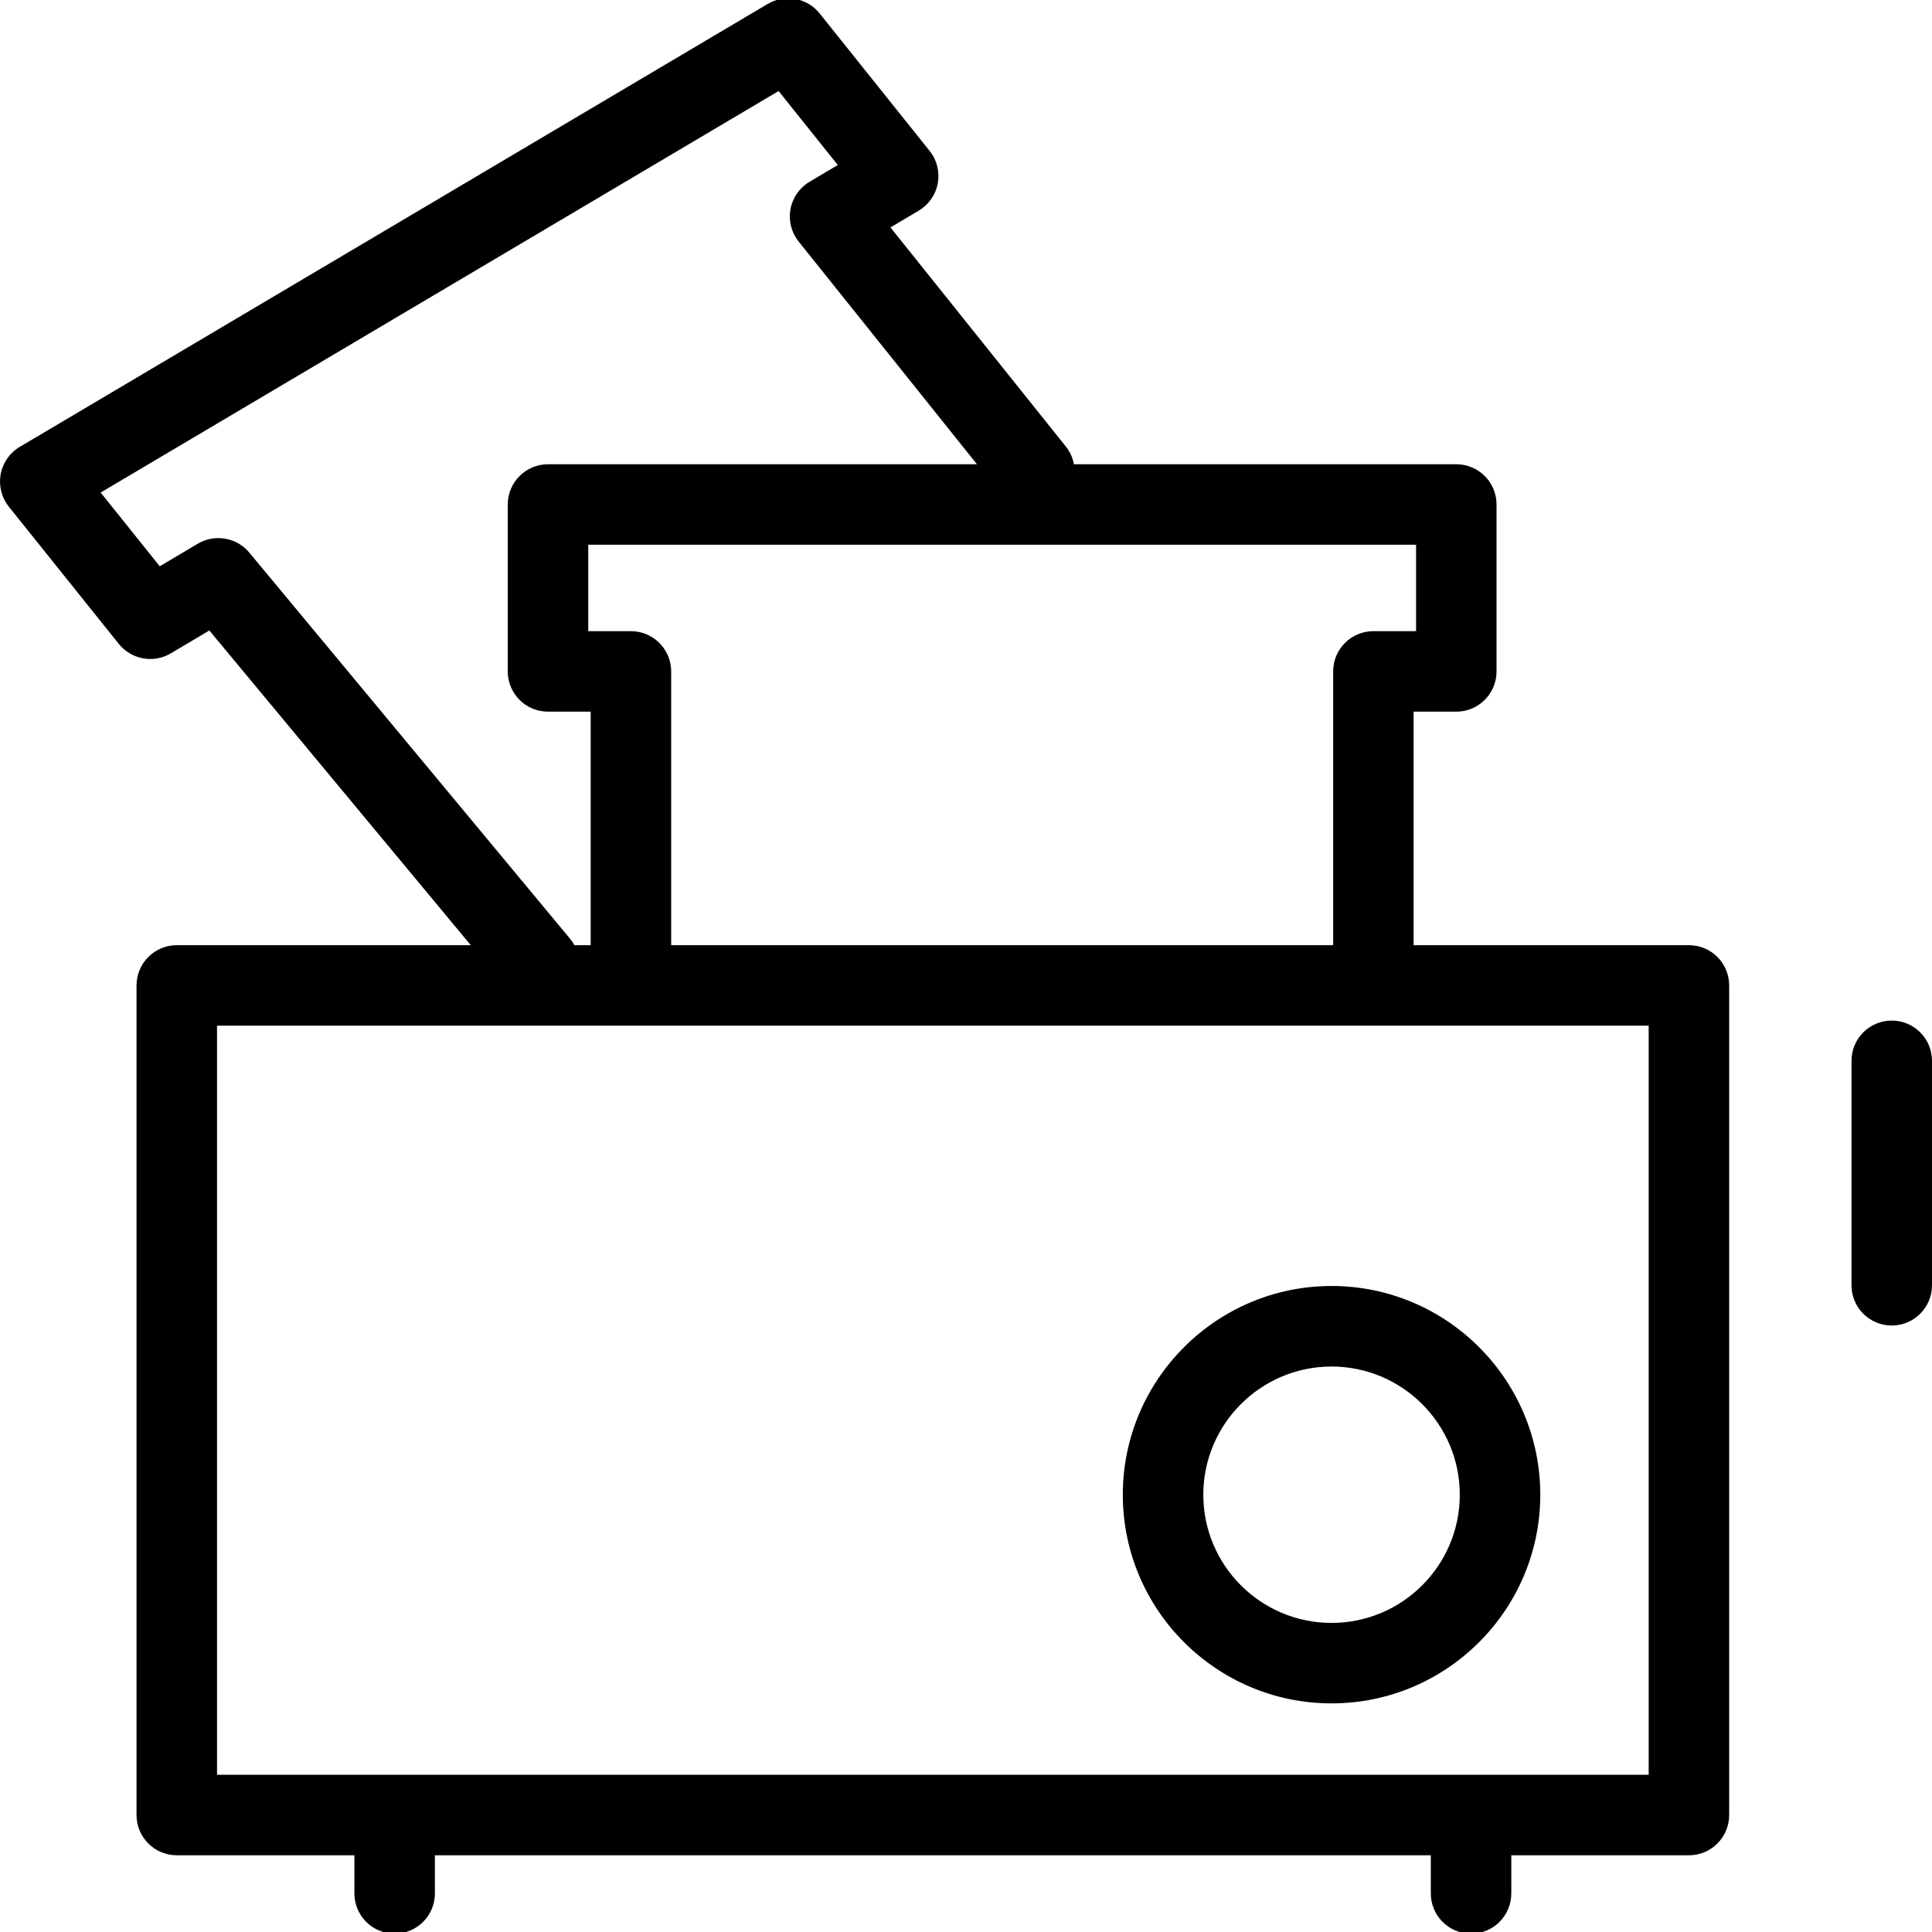 <?xml version="1.0" encoding="utf-8"?>
<!-- Generator: Adobe Illustrator 16.0.0, SVG Export Plug-In . SVG Version: 6.00 Build 0)  -->
<!DOCTYPE svg PUBLIC "-//W3C//DTD SVG 1.1//EN" "http://www.w3.org/Graphics/SVG/1.1/DTD/svg11.dtd">
<svg version="1.1" id="Layer_1" xmlns="http://www.w3.org/2000/svg" xmlns:xlink="http://www.w3.org/1999/xlink" x="0px" y="0px"
	 width="48px" height="48px" viewBox="0 0 48 48" enable-background="new 0 0 48 48" xml:space="preserve">
<g>
	<path d="M41.961,46.094H4.392c-0.552,0-1-0.447-1-1V24.483c0-0.552,0.448-1,1-1h37.569c0.553,0,1,0.448,1,1v20.611
		C42.961,45.646,42.514,46.094,41.961,46.094z M5.392,44.094h35.569V25.482H5.392V44.094z"/>
	<path d="M34.122,25.378c-0.553,0-1-0.447-1-1v-7.697c0-0.552,0.447-1,1-1h1.06v-2.147H14.615v2.147h1.06c0.552,0,1,0.448,1,1v7.697
		c0,0.553-0.448,1-1,1s-1-0.447-1-1v-6.697h-1.06c-0.552,0-1-0.448-1-1v-4.147c0-0.552,0.448-1,1-1h22.566c0.553,0,1,0.448,1,1
		v4.147c0,0.552-0.447,1-1,1h-1.06v6.697C35.122,24.931,34.675,25.378,34.122,25.378z"/>
	<path d="M13.392,24.958c-0.287,0-0.572-0.123-0.77-0.361l-7.421-8.933l-0.958,0.569c-0.428,0.254-0.979,0.153-1.291-0.235
		L0.22,12.589c-0.181-0.226-0.255-0.52-0.204-0.805c0.052-0.285,0.225-0.534,0.474-0.681L19.073,0.098
		c0.428-0.253,0.979-0.154,1.291,0.236l2.732,3.415c0.181,0.226,0.255,0.519,0.203,0.804c-0.052,0.285-0.225,0.533-0.474,0.681
		l-0.702,0.416l4.356,5.442c0.346,0.431,0.275,1.061-0.155,1.406c-0.433,0.346-1.062,0.274-1.405-0.156l-5.077-6.341
		c-0.181-0.226-0.255-0.52-0.203-0.804c0.052-0.285,0.225-0.533,0.474-0.681L20.815,4.1l-1.471-1.838L2.501,12.237l1.468,1.832
		l0.946-0.561c0.424-0.25,0.966-0.156,1.279,0.221l7.966,9.59c0.353,0.425,0.295,1.056-0.13,1.409
		C13.843,24.883,13.617,24.958,13.392,24.958z"/>
	<g>
		<path d="M36.548,48.041c-0.553,0-1-0.447-1-1v-1.43c0-0.553,0.447-1,1-1s1,0.447,1,1v1.43
			C37.548,47.594,37.101,48.041,36.548,48.041z"/>
		<path d="M9.805,48.041c-0.552,0-1-0.447-1-1v-1.43c0-0.553,0.448-1,1-1s1,0.447,1,1v1.43
			C10.805,47.594,10.357,48.041,9.805,48.041z"/>
	</g>
	<path d="M33.082,42.32c-2.859,0-5.186-2.325-5.186-5.184c0-2.859,2.326-5.186,5.186-5.186s5.186,2.326,5.186,5.186
		C38.268,39.995,35.941,42.32,33.082,42.32z M33.082,33.951c-1.757,0-3.186,1.429-3.186,3.186c0,1.756,1.429,3.184,3.186,3.184
		s3.186-1.428,3.186-3.184C36.268,35.38,34.839,33.951,33.082,33.951z"/>
	<path d="M47,32.932c-0.553,0-1-0.447-1-1v-5.576c0-0.553,0.447-1,1-1s1,0.447,1,1v5.576C48,32.484,47.553,32.932,47,32.932z"/>
</g>
</svg>
